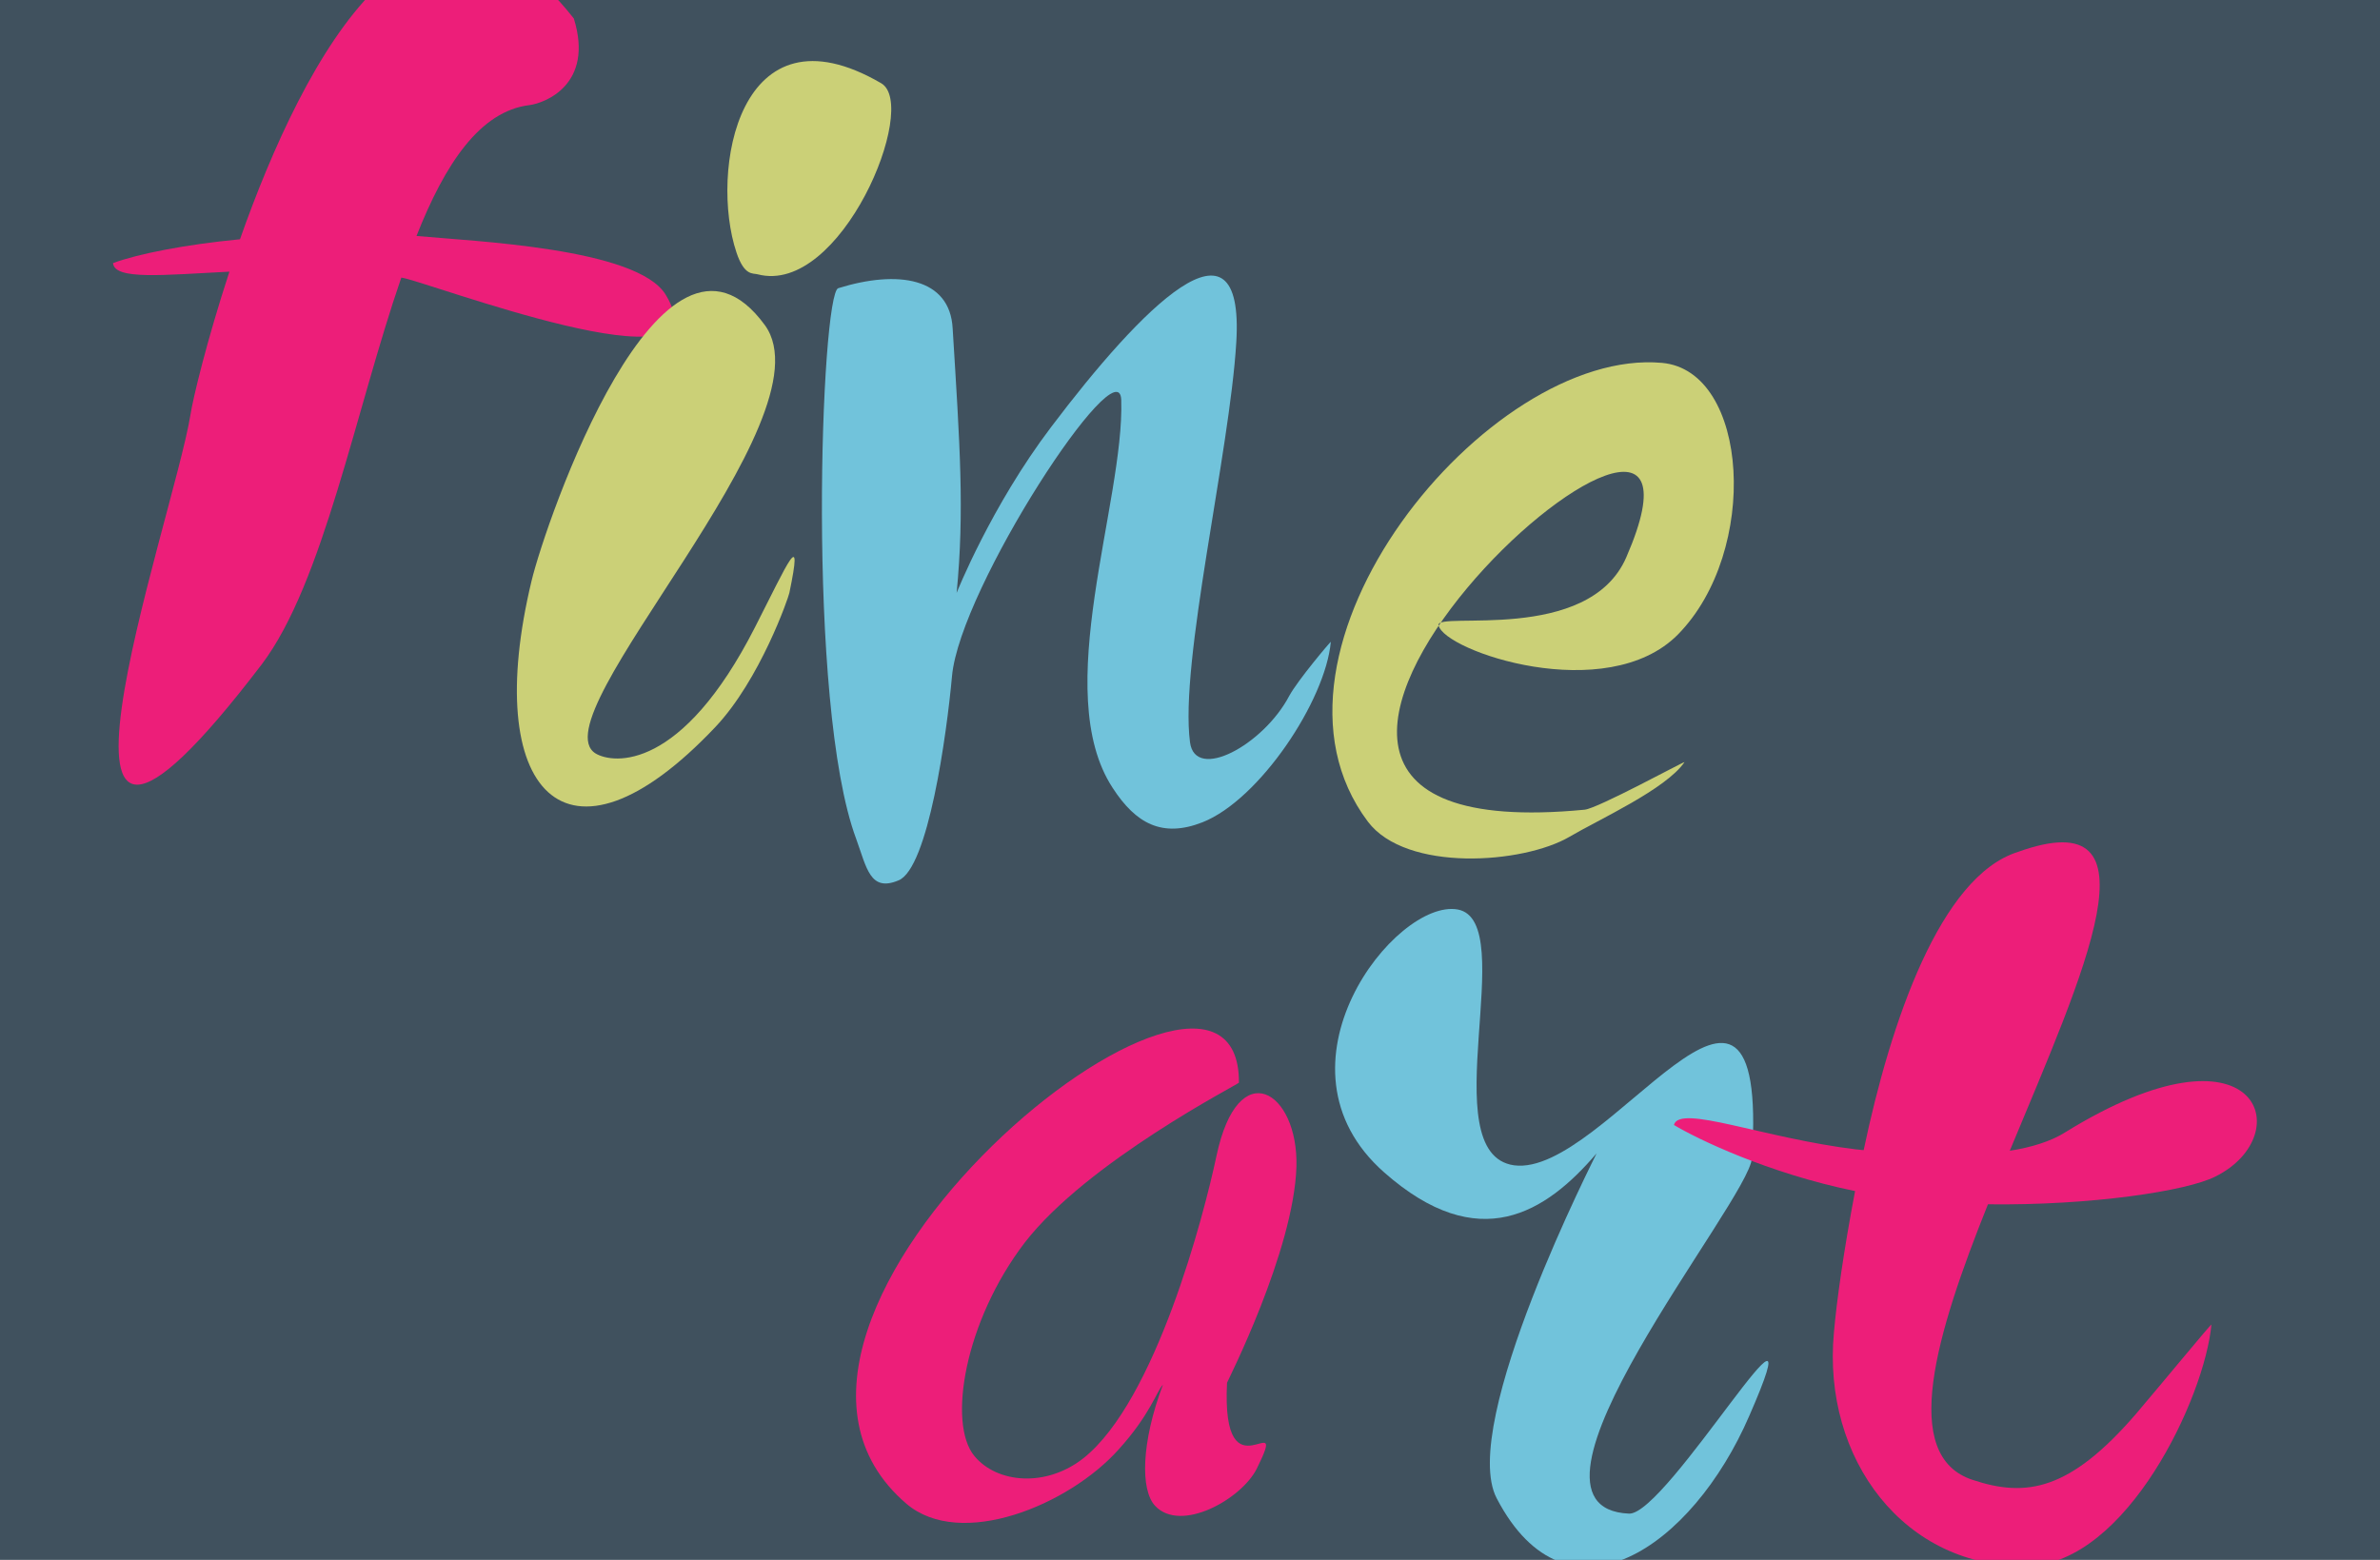 <?xml version="1.0" encoding="utf-8"?>
<!-- Generator: Adobe Illustrator 22.1.0, SVG Export Plug-In . SVG Version: 6.00 Build 0)  -->
<svg version="1.1" xmlns="http://www.w3.org/2000/svg" xmlns:xlink="http://www.w3.org/1999/xlink" x="0px" y="0px"
	 viewBox="0 0 360 236" style="enable-background:new 0 0 360 236;" xml:space="preserve">
<style type="text/css">
	.st0{fill:#40515E;}
	.st1{fill-rule:evenodd;clip-rule:evenodd;fill:#ED1E79;}
	.st2{fill-rule:evenodd;clip-rule:evenodd;fill:#CBD077;}
	.st3{fill-rule:evenodd;clip-rule:evenodd;fill:#71C3DB;}
	.st4{fill:#CBD077;}
	.st5{fill:#ED1E79;}
	.st6{fill:#71C3DB;}
</style>
<g id="bg">
	<rect class="st0" width="360" height="236"/>
</g>
<g id="Layer_1">
	<path class="st1" d="M137.1,227.5c8.2,7,24.6,0.2,32.1-8.2c4.8-5.3,5.8-8.9,6.7-9.8c-3.3,8.8-3.4,15.9-1.2,18.3
		c3.9,4.2,13.1-1,15.4-5.6c5.1-10.3-5.4,5.2-4.5-13c0-0.1,10.1-19.9,10.5-32.7c0.3-11.4-8.8-17.2-12.1-1.6c-1.9,9-9.2,37-20.1,45.7
		c-5.7,4.5-13.1,3.8-16.5-0.3c-4.1-4.9-1.5-20.4,7.6-32.3c9.5-12.3,32.4-24,32.4-24.2C187.6,132.4,104.4,199.5,137.1,227.5z"/>
	<path class="st2" d="M251.4,54.9c-26.4-2.4-63.9,43.6-44.5,69.4c5.8,7.7,23.5,6.4,30.5,2.3c4.4-2.6,14.6-7.2,17.4-11.3
		c-0.1-0.1-13.1,7-15.1,7.2c-75.7,7.3,26.2-84,6.3-38.2c-5.7,13.2-28.9,8.1-28.4,10.3c0.8,3.9,25.4,12.3,36.2,1.4
		C266.2,83.4,264.6,56.1,251.4,54.9z"/>
	<path class="st1" d="M86.8,2.8C64.2-25.9,46,8.7,36.3,36.2c-8.3,0.8-15.4,2.2-19.2,3.6c0.2,2.6,7.6,1.8,17.6,1.3
		c-3.4,10.4-5.5,19.1-5.9,21.7c-2.6,16-28.7,89.5,10.8,37.7C48.9,88.2,53.8,62,60.7,42c3.2,0.3,49.4,18.1,40,2.6
		c-4.3-7.1-29.2-8.1-37.7-8.9c4.3-10.9,9.6-18.9,17.1-19.8C82.4,15.6,89.9,12.8,86.8,2.8z"/>
	<path class="st2" d="M80.4,87.9c-7.6,31.6,5,46.2,27.8,22.1c6.8-7.2,11.1-19.7,11.2-20.3c2.1-10.1-0.1-4.8-5.2,5.2
		c-11.1,21.8-21.4,20.7-24.1,19.1c-9-5.5,35.9-50.6,25.6-64.8C100.1,27.8,82.5,79.1,80.4,87.9L80.4,87.9z M111.4,38.2
		C107.3,26,111.7,0,133.3,12.6c5.8,3.4-6.1,32.2-18.7,28.9C113.9,41.3,112.6,41.8,111.4,38.2z"/>
	<path class="st3" d="M126.8,43.6c9-2.8,16.9-1.6,17.3,6.1c1.1,17.8,1.8,27.6,0.6,40c0,0,5.2-13.1,14.3-25.1
		c13.6-18,29.3-34,28-12.8c-1,16.7-8.6,48.4-7,60.5c0.8,6,11.1,0.4,15-7c1.3-2.4,6.3-8.3,6.3-8.2c-0.8,8.9-10.8,23.9-19.4,27.3
		c-6.1,2.4-10.1,0.2-13.6-5.2c-9.5-14.5,1.8-43.2,1.3-58.7c-0.3-8.3-24.4,28.4-25.6,41.8c-0.8,8.8-3.6,29.1-8.1,30.9
		c-4.3,1.8-4.8-1.9-6.4-6.3C121.9,106.5,124.2,44.3,126.8,43.6z"/>
	<path class="st3" d="M229,176.3c13.9,1.9,38.6-41.8,36-1.1c-0.4,6.5-39,52.9-18.6,53.8c5.7,0.3,29.2-40,18.2-14.8
		c-8.6,19.9-27.5,33-38.2,12.5c-5.9-11.2,15.2-52.3,15.1-52.2c-7.7,9-17.8,15.5-32.1,2.9c-18.3-16.1,1.7-41.5,11.1-39.8
		C230.1,139.4,216.5,174.5,229,176.3z"/>
	<path class="st1" d="M305.2,128.9c22.2-8,10,18.2-1.2,45.2c3.2-0.5,6.2-1.4,8.4-2.8c29.3-18.1,35.4,0.4,22.7,6.7
		c-4.3,2.2-18.9,4.4-34.4,4.2c-7.9,19.7-13.4,38.1-2.3,41.7c8.1,2.7,14.7,1.6,24.7-10c3.5-4.1,11.4-13.7,11.4-13.5
		c-1,11-12.8,36.1-27.7,36.5c-18.7,0.5-31.2-16.2-29.4-35.3c0.4-4.7,1.5-12.5,3.2-21.4c-13.2-2.7-23.9-7.9-27.4-10
		c0.8-3.2,13.5,2,27.6,3.7c0.3,0,0.7,0.1,1.1,0.1C286,154.5,293.5,132.6,305.2,128.9z"/>
</g>
</svg>
